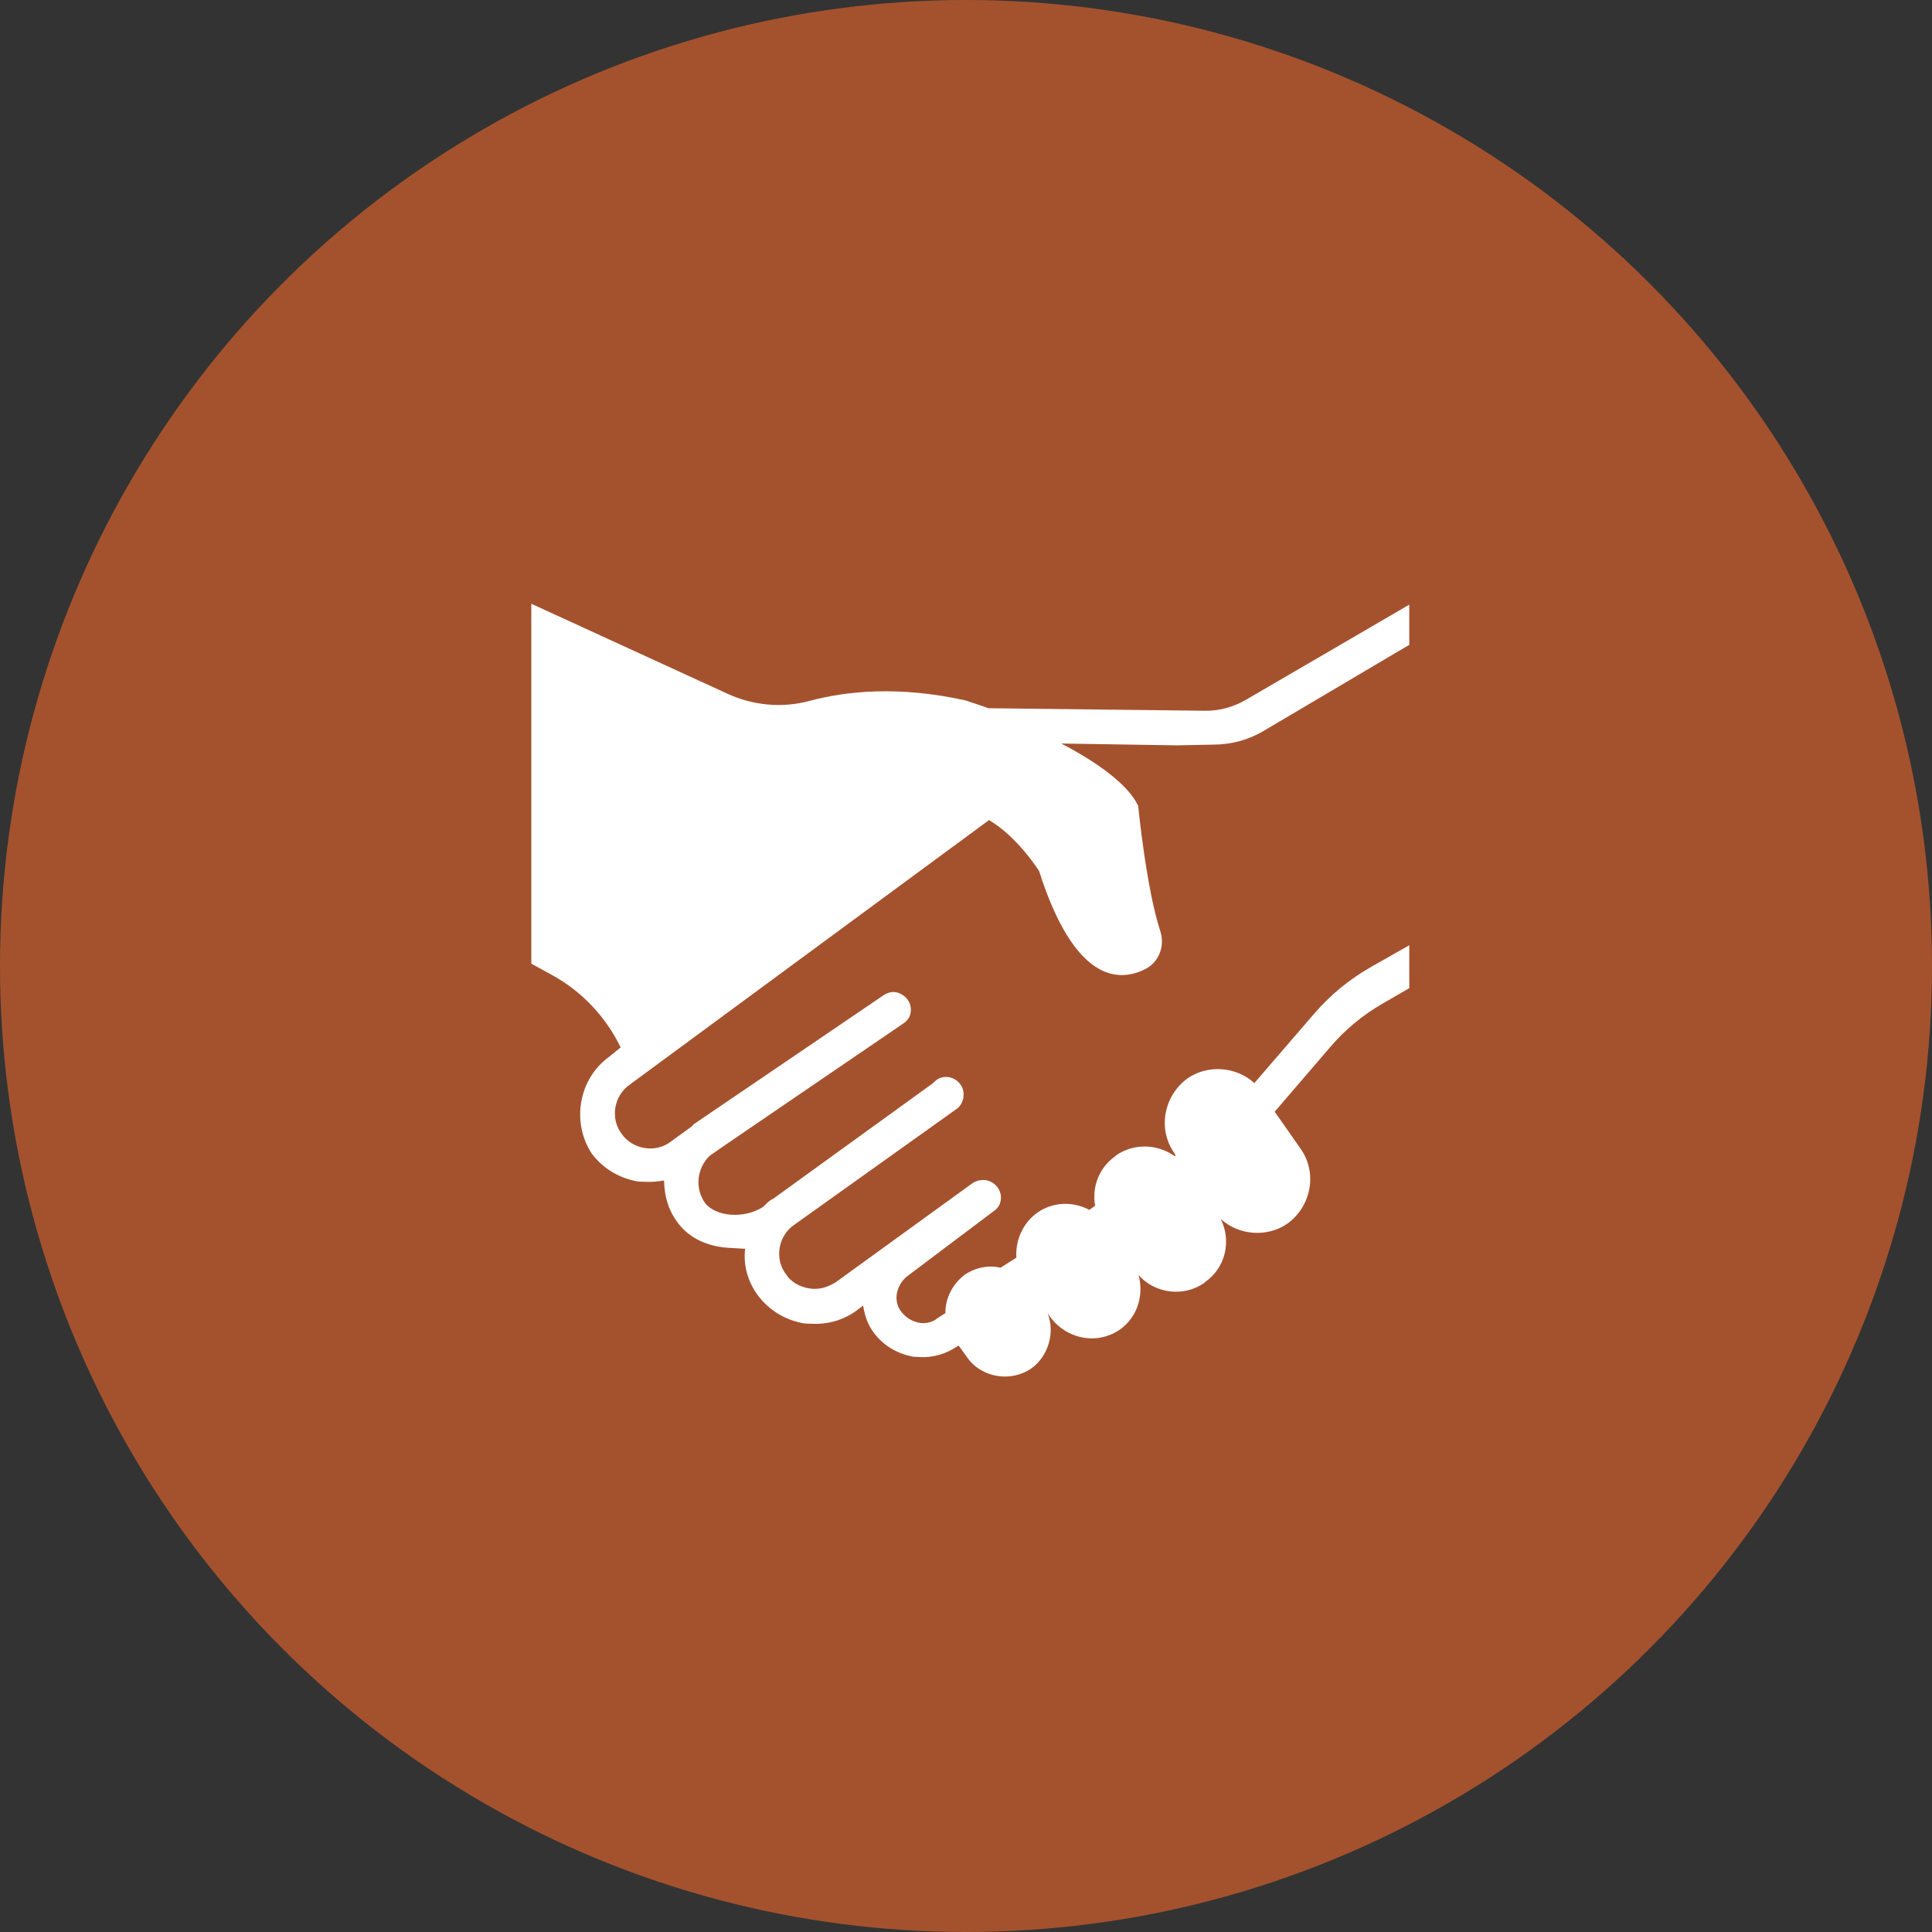 <?xml version="1.0" encoding="UTF-8"?>
<svg width="80px" height="80px" viewBox="0 0 80 80" version="1.1" xmlns="http://www.w3.org/2000/svg" xmlns:xlink="http://www.w3.org/1999/xlink">
    <rect x="0" y="0" width="80" height="80" fill="#333333" stroke="none"/>
    <!-- Generator: Sketch 61.1 (89650) - https://sketch.com -->
    <title>Community - Siena</title>
    <desc>Created with Sketch.</desc>
    <g id="Blackboard-Icons-★" stroke="none" stroke-width="1" fill="none" fill-rule="evenodd">
        <g id="Icons---Fill" transform="translate(-1684, -399)">
            <g id="AAP/Hopkins-Community-Icons" transform="translate(48, 399)">
                <g id="Community---Siena" transform="translate(1636, 0)">
                    <circle id="Oval" fill="#A4522E" cx="40" cy="40" r="40"></circle>
                    <path d="M50.239,30.833 C50.978,30.833 51.701,30.639 52.335,30.259 L58.355,26.701 L58.355,25.037 L51.582,28.983 C51.067,29.281 50.485,29.438 49.896,29.431 L40.931,29.326 C40.483,29.162 40.125,29.058 39.991,29.005 C37.186,28.379 34.993,28.625 33.502,29.028 C32.383,29.326 31.189,29.214 30.13,28.729 L22,25 L22,39.903 L22.843,40.365 C24.088,41.044 25.081,42.096 25.7,43.371 L25.222,43.759 C23.939,44.691 23.663,46.496 24.506,47.772 C24.976,48.391 25.64,48.786 26.401,48.921 C26.49,48.928 26.624,48.936 26.721,48.936 C26.997,48.95 27.266,48.921 27.497,48.883 C27.512,49.525 27.661,50.077 28.042,50.599 C28.549,51.307 29.354,51.628 30.22,51.673 C30.443,51.688 30.675,51.695 30.854,51.71 C30.772,52.389 30.966,53.083 31.391,53.65 C31.861,54.269 32.524,54.664 33.285,54.798 C33.375,54.806 33.509,54.813 33.606,54.813 C34.285,54.85 34.934,54.656 35.456,54.276 L35.739,54.06 C35.806,54.47 35.926,54.843 36.179,55.179 C36.56,55.701 37.134,56.051 37.813,56.178 C37.902,56.186 37.992,56.186 38.089,56.193 C38.633,56.223 39.185,56.066 39.663,55.731 L39.707,55.731 L40.043,56.2 C40.632,57.051 41.856,57.252 42.706,56.663 C43.414,56.156 43.698,55.164 43.377,54.373 L43.437,54.463 C43.996,55.29 45.055,55.648 45.98,55.268 C47.002,54.85 47.412,53.746 47.144,52.799 C47.83,53.567 49.009,53.717 49.859,53.127 L49.904,53.083 C50.754,52.493 51,51.367 50.545,50.472 C51.284,51.151 52.462,51.255 53.312,50.666 C54.304,49.942 54.565,48.548 53.842,47.548 L52.783,46.034 L55.088,43.349 C55.692,42.64 56.415,42.044 57.221,41.574 L58.355,40.917 L58.355,39.142 L56.788,40.03 C55.893,40.537 55.088,41.193 54.416,41.976 L51.94,44.848 C51.201,44.169 50.023,44.065 49.173,44.654 C48.181,45.378 47.92,46.772 48.643,47.772 L48.68,47.869 L48.636,47.869 C47.934,47.377 46.98,47.324 46.226,47.832 L46.182,47.876 C45.518,48.339 45.205,49.144 45.346,49.928 L45.108,50.099 C44.444,49.749 43.623,49.749 42.959,50.211 C42.348,50.636 42.035,51.389 42.087,52.076 L41.43,52.493 C40.938,52.374 40.386,52.486 39.961,52.777 C39.439,53.157 39.133,53.784 39.148,54.373 L38.82,54.582 C38.626,54.753 38.305,54.828 38.037,54.768 C37.768,54.709 37.5,54.56 37.328,54.321 C37.156,54.127 37.082,53.806 37.142,53.538 C37.201,53.269 37.35,53.001 37.589,52.829 L41.147,50.151 C41.333,50.025 41.438,49.845 41.445,49.622 C41.468,49.211 41.117,48.861 40.714,48.861 C40.558,48.861 40.431,48.898 40.297,48.973 L34.613,53.09 C34.285,53.299 33.912,53.418 33.509,53.351 C33.106,53.284 32.748,53.083 32.539,52.754 C32.069,52.135 32.211,51.188 32.875,50.726 L39.648,45.892 C39.797,45.758 39.901,45.572 39.901,45.325 C39.909,44.938 39.588,44.609 39.2,44.594 C38.976,44.587 38.797,44.669 38.648,44.841 L32.017,49.637 C31.831,49.719 31.734,49.853 31.592,49.98 C30.794,50.487 29.616,50.375 29.19,49.808 C28.765,49.197 28.855,48.376 29.384,47.861 L30.048,47.399 L37.417,42.372 C37.604,42.245 37.708,42.066 37.716,41.842 C37.731,41.596 37.611,41.365 37.41,41.223 C37.149,41.037 36.888,41.029 36.612,41.193 L28.72,46.556 C28.668,46.646 28.579,46.683 28.527,46.728 L27.766,47.28 C27.147,47.75 26.199,47.608 25.737,46.944 C25.267,46.325 25.409,45.378 26.073,44.915 L40.953,33.958 C42.146,34.659 43.027,36.069 43.027,36.069 C44.488,40.649 46.308,40.686 47.412,40.134 C47.987,39.851 48.248,39.172 48.046,38.56 C47.465,36.792 47.129,33.369 47.129,33.369 C46.719,32.481 45.406,31.549 43.944,30.788 L48.725,30.863 L50.239,30.833 Z" id="Path" fill="#FFFFFF" fill-rule="nonzero"></path>
                </g>
            </g>
        </g>
    </g>
</svg>